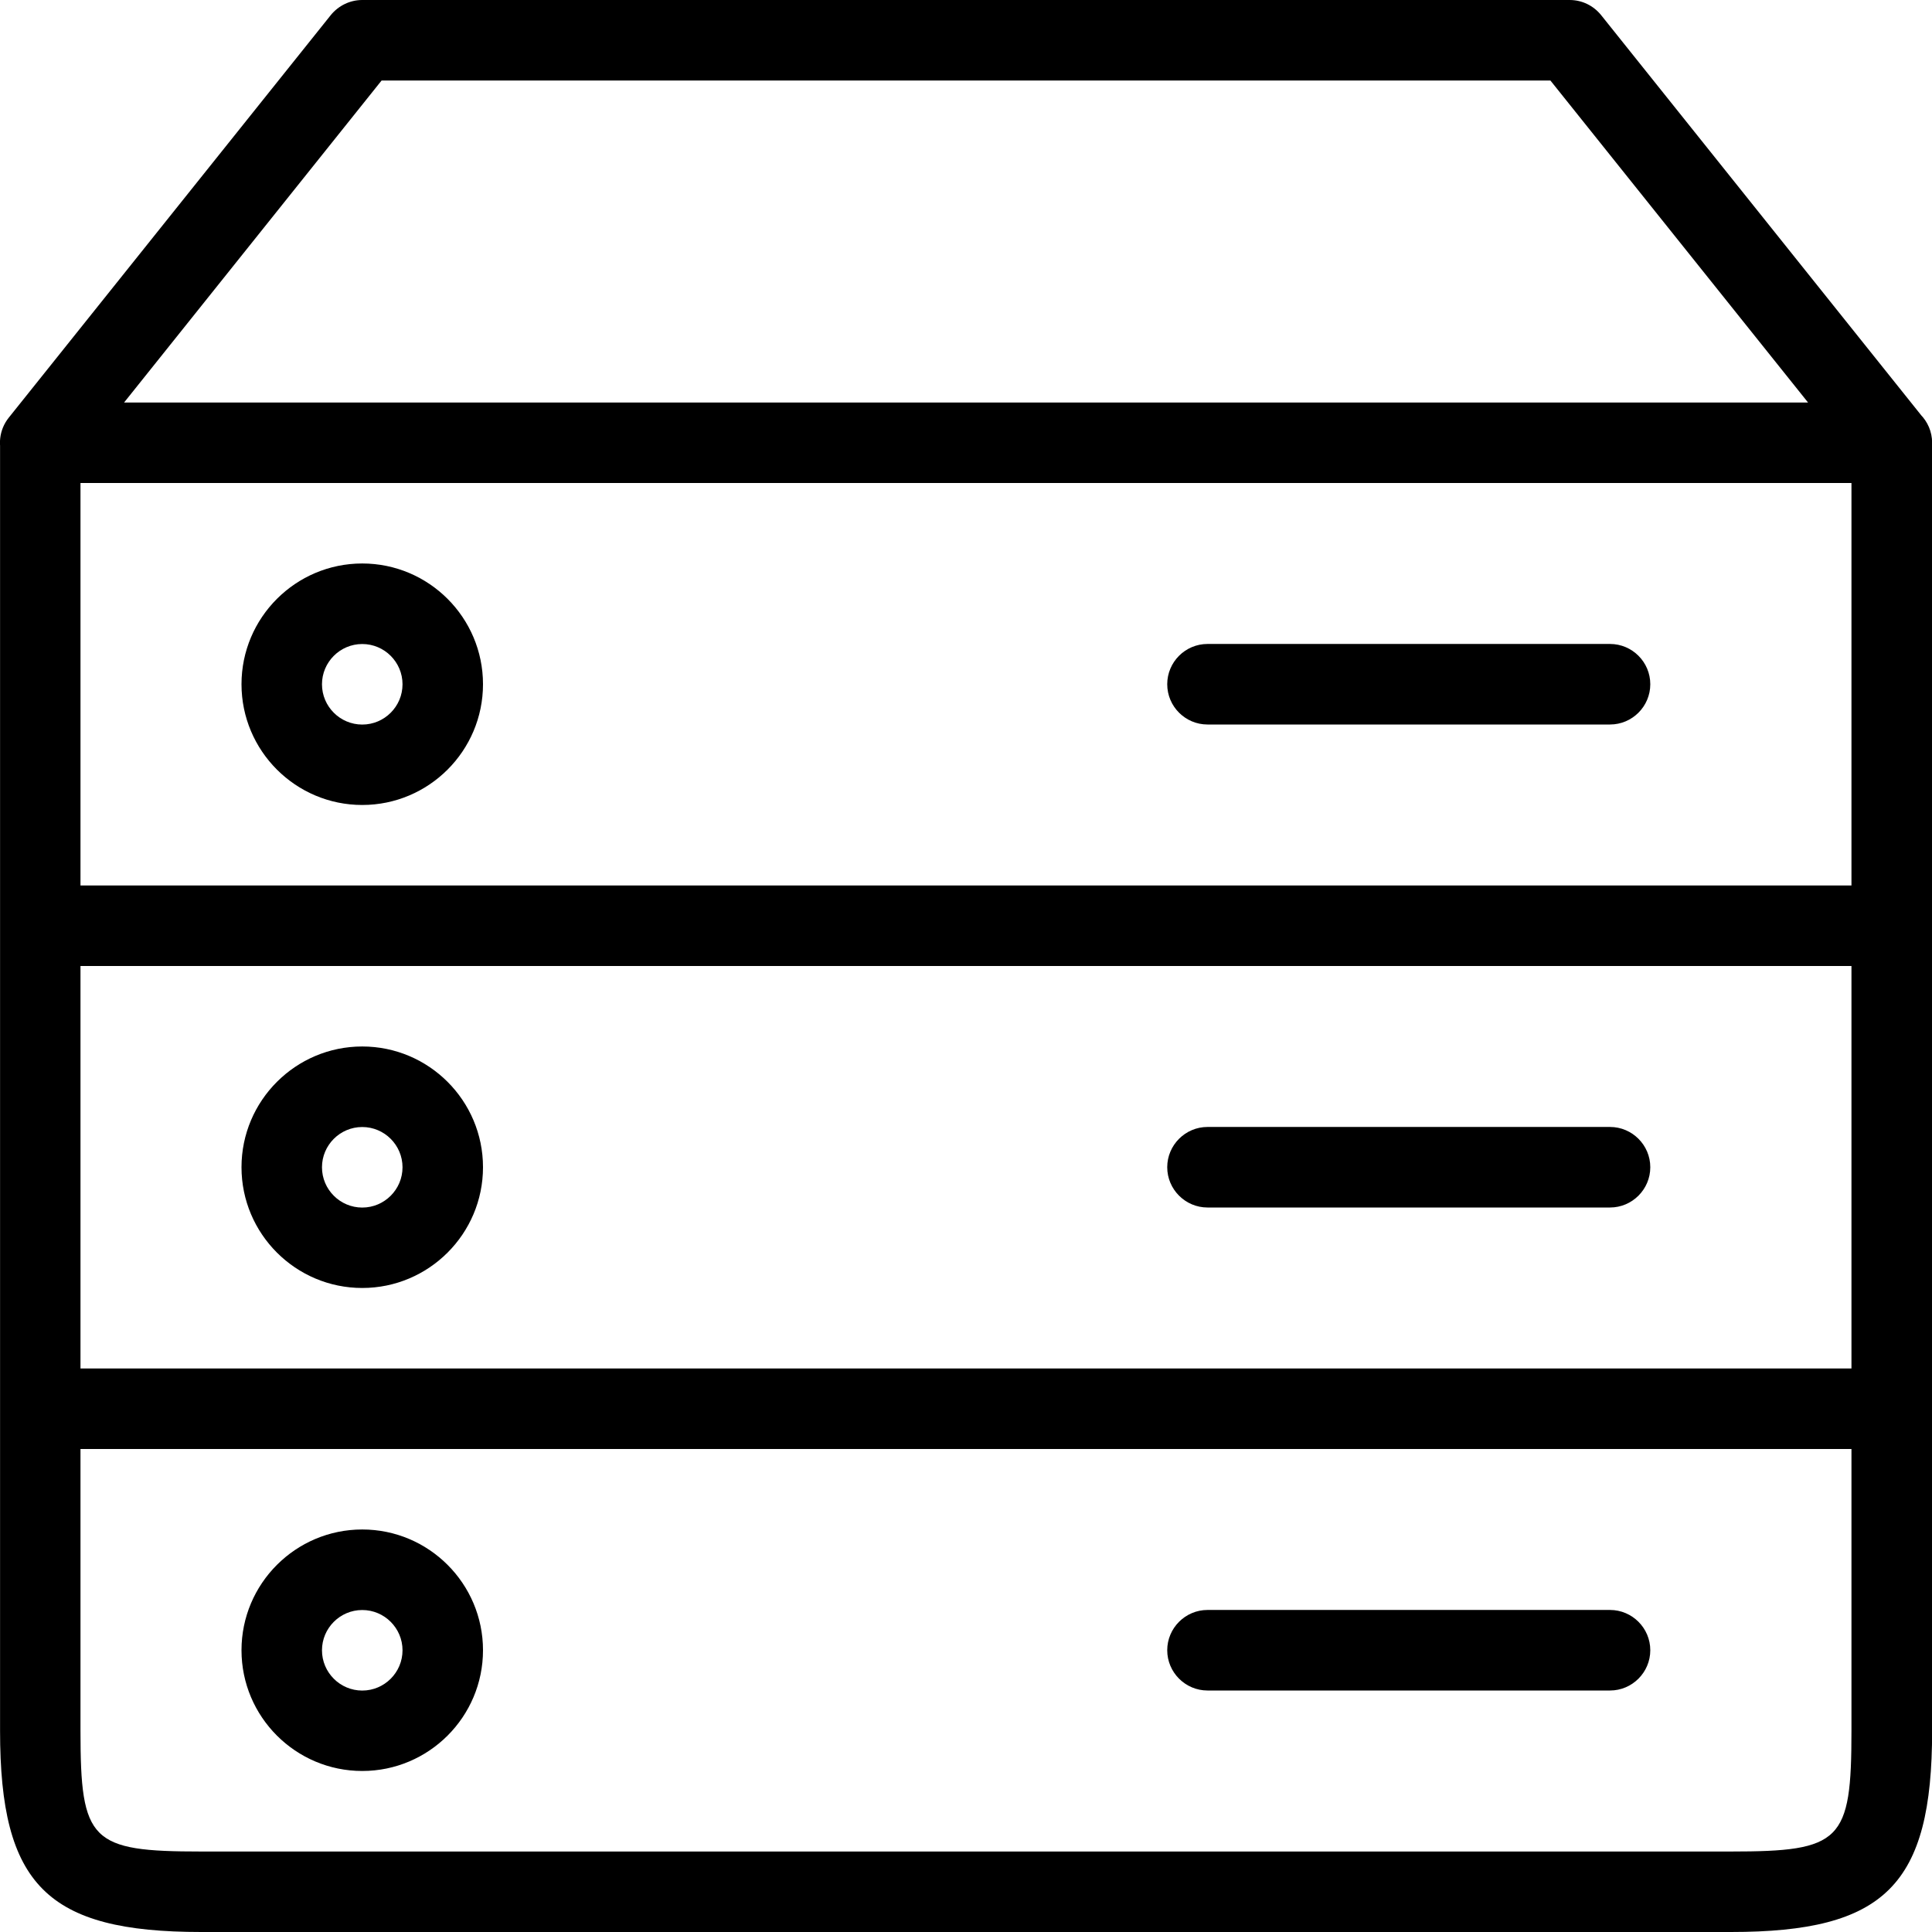 <svg version="1.1" xmlns="http://www.w3.org/2000/svg" width="32" height="32" viewBox="0 0 32 32">
<title>Big-Data</title>
<path d="M28.667 32h-25.333c-2.555 0-3.333-0.779-3.333-3.333v-21.333c0-0.368 0.299-0.667 0.667-0.667h30.667c0.367 0 0.667 0.299 0.667 0.667v21.333c0 2.555-0.779 3.333-3.333 3.333zM1.333 8v20.667c0 1.832 0.168 2 2 2h25.333c1.832 0 2-0.168 2-2v-20.667h-29.333zM6 29.333c-1.103 0-2-0.897-2-2s0.897-2 2-2 2 0.897 2 2-0.897 2-2 2zM6 26.667c-0.368 0-0.667 0.3-0.667 0.667s0.299 0.667 0.667 0.667 0.667-0.3 0.667-0.667-0.299-0.667-0.667-0.667zM6 21.333c-1.103 0-2-0.897-2-2s0.897-2 2-2 2 0.897 2 2-0.897 2-2 2zM6 18.667c-0.368 0-0.667 0.3-0.667 0.667s0.299 0.667 0.667 0.667 0.667-0.3 0.667-0.667-0.299-0.667-0.667-0.667zM30.667 24h-29.333c-0.368 0-0.667-0.3-0.667-0.667s0.299-0.667 0.667-0.667h29.333c0.367 0 0.667 0.3 0.667 0.667s-0.3 0.667-0.667 0.667zM30.667 16h-29.333c-0.368 0-0.667-0.299-0.667-0.667s0.299-0.667 0.667-0.667h29.333c0.367 0 0.667 0.299 0.667 0.667s-0.3 0.667-0.667 0.667zM26.667 28h-6.667c-0.367 0-0.667-0.3-0.667-0.667s0.3-0.667 0.667-0.667h6.667c0.367 0 0.667 0.3 0.667 0.667s-0.3 0.667-0.667 0.667zM26.667 20h-6.667c-0.367 0-0.667-0.3-0.667-0.667s0.3-0.667 0.667-0.667h6.667c0.367 0 0.667 0.3 0.667 0.667s-0.3 0.667-0.667 0.667zM6 13.333c-1.103 0-2-0.897-2-2s0.897-2 2-2 2 0.897 2 2-0.897 2-2 2zM6 10.667c-0.368 0-0.667 0.3-0.667 0.667s0.299 0.667 0.667 0.667 0.667-0.3 0.667-0.667-0.299-0.667-0.667-0.667zM26.667 12h-6.667c-0.367 0-0.667-0.299-0.667-0.667s0.3-0.667 0.667-0.667h6.667c0.367 0 0.667 0.299 0.667 0.667s-0.3 0.667-0.667 0.667zM31.333 8h-30.667c-0.256 0-0.489-0.147-0.601-0.377-0.111-0.231-0.080-0.505 0.080-0.705l5.333-6.667c0.127-0.157 0.319-0.251 0.521-0.251h20c0.203 0 0.393 0.092 0.521 0.251l5.333 6.667c0.16 0.2 0.192 0.475 0.081 0.705-0.113 0.231-0.348 0.377-0.603 0.377zM2.055 6.667h27.892l-4.267-5.333h-19.36l-4.265 5.333z"></path>
</svg>
